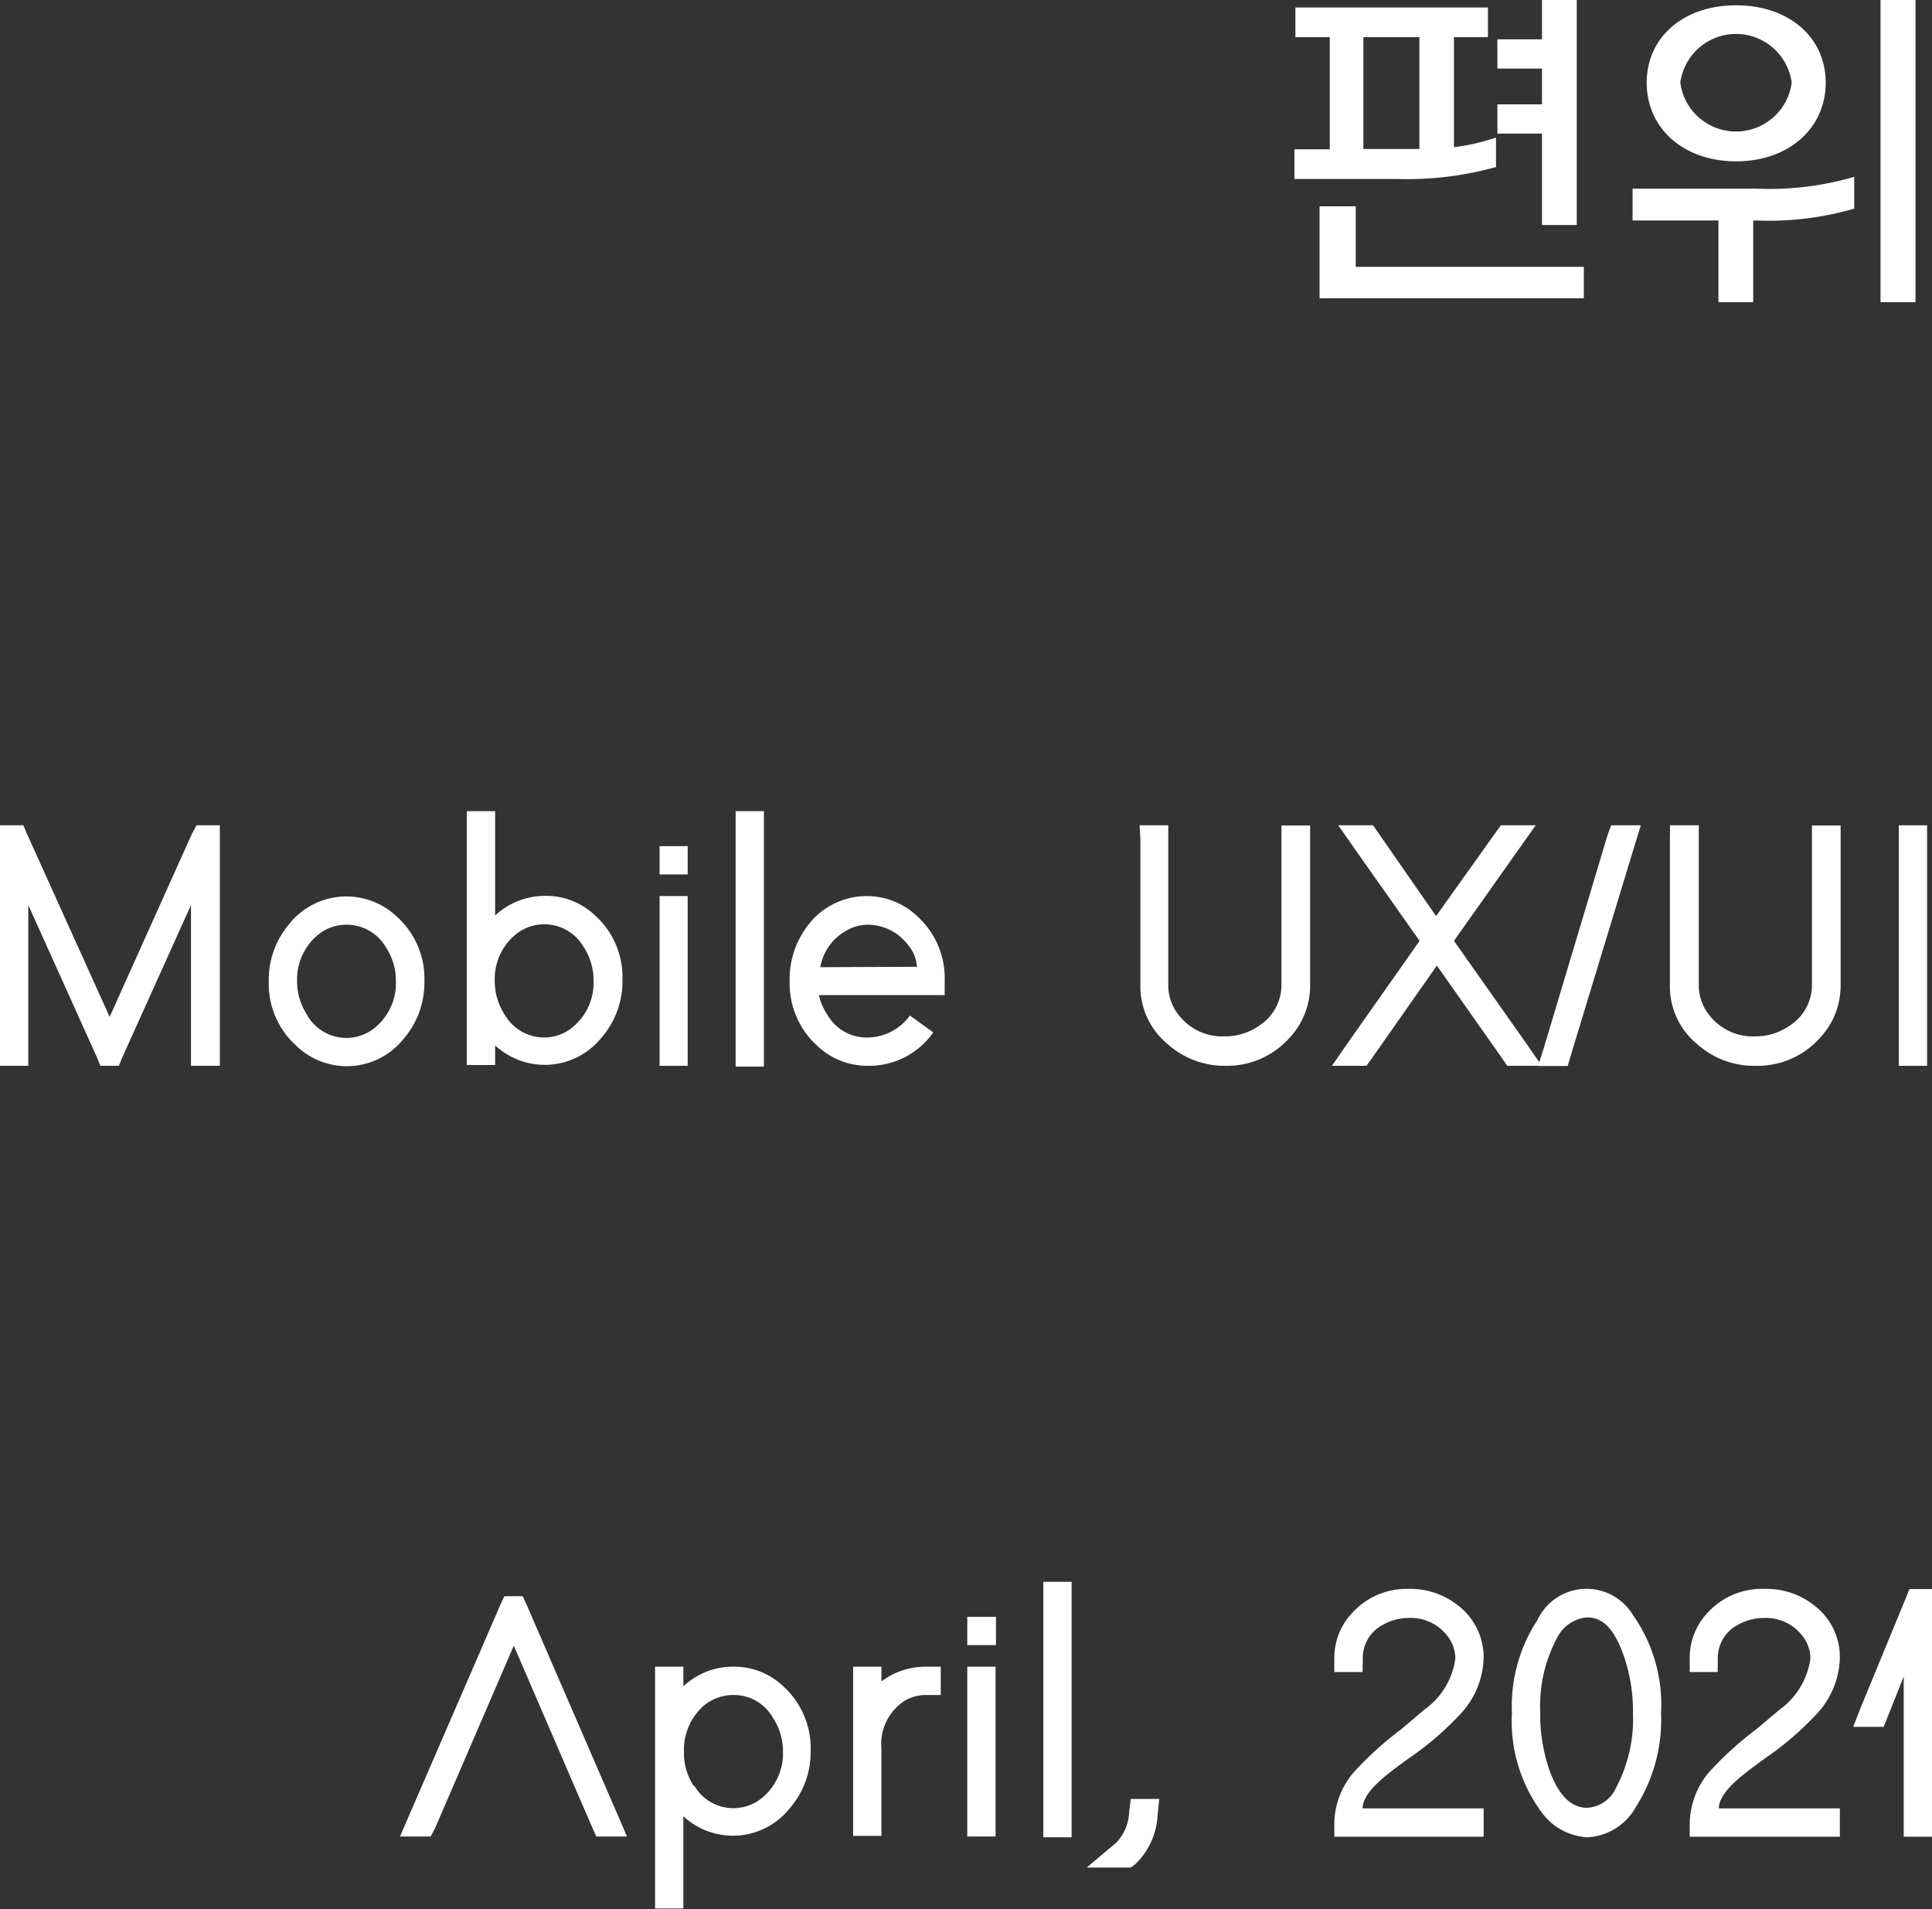 <svg xmlns="http://www.w3.org/2000/svg" viewBox="0 0 98.33 97.16"><rect x="0" y="0" width="98.33" height="97.16" fill="#333333" stroke="none"/><defs><style>.cls-1{fill:#fff;}</style></defs><g id="레이어_2" data-name="레이어 2"><g id="레이어_1-2" data-name="레이어 1"><path class="cls-1" d="M71.17,9.11H65.88V7.6h1.8V1.89H65.93V.38h9.8V1.89H74v5.6A10.55,10.55,0,0,0,76.14,7v1.5A16.8,16.8,0,0,1,71.17,9.11Zm9.44,4.47v1.6H67.16V10.5H69v3.08Zm-11.22-6H71.3c.32,0,.63,0,.94,0V1.89H69.39Zm9.09-.78H76.21V5.31h2.27V3.49H76.21V2h2.27V0h1.77V11.45H78.48Z"/><path class="cls-1" d="M89.37,9.6a15.39,15.39,0,0,0,5-.6v1.62a15.66,15.66,0,0,1-5,.6h-.14v4.16H87.46V11.22H83.09V9.6ZM83.81,4.21c0-2.32,1.87-3.94,4.55-3.94s4.56,1.62,4.56,3.94-1.89,4-4.56,4S83.81,6.54,83.81,4.21Zm1.71,0a2.86,2.86,0,0,0,5.67,0,2.86,2.86,0,0,0-5.67,0ZM97.49,0V15.38H95.71V0Z"/><path class="cls-1" d="M1.44,54.24H0V42H1.19l.18.43,4.21,9.32,4.19-9.32L10,42h1.19v.72l0,10.8v.72H9.72v-.72l0-7.46L6.23,53.8l-.18.44H5.11l-.18-.44L1.44,46.06v8.18Z"/><path class="cls-1" d="M14.74,47a3.72,3.72,0,0,1,5.47-.34,4.23,4.23,0,0,1,1.39,3.28,4.37,4.37,0,0,1-1.06,2.93,3.7,3.7,0,0,1-5.47.34,4.23,4.23,0,0,1-1.39-3.27A4.37,4.37,0,0,1,14.74,47Zm.9,4.68a2.31,2.31,0,0,0,2,1.14,2.27,2.27,0,0,0,1.51-.58,2.93,2.93,0,0,0,1-2.3,3.1,3.1,0,0,0-.52-1.75,2.3,2.3,0,0,0-2-1.13,2.26,2.26,0,0,0-1.51.57,2.94,2.94,0,0,0-1,2.31A3.09,3.09,0,0,0,15.64,51.66Z"/><path class="cls-1" d="M23.76,42v-.72H25.2v5.31a3.74,3.74,0,0,1,2.52-1,3.62,3.62,0,0,1,2.57,1,4.23,4.23,0,0,1,1.39,3.28,4.37,4.37,0,0,1-1.06,2.93,3.71,3.71,0,0,1-5.42.4v1H23.76V42Zm1.94,9.66a2.33,2.33,0,0,0,2,1.14,2.27,2.27,0,0,0,1.51-.58,2.93,2.93,0,0,0,1-2.3,3.1,3.1,0,0,0-.52-1.75,2.31,2.31,0,0,0-3.51-.56,2.94,2.94,0,0,0-1,2.32A3.13,3.13,0,0,0,25.7,51.66Z"/><path class="cls-1" d="M33.57,44.5V43.06H35V44.5H33.57Zm0,1.1H35v8.64H33.57V45.6Z"/><path class="cls-1" d="M37.44,41.28h1.44v13H37.44v-13Z"/><path class="cls-1" d="M47.5,52.54a4,4,0,0,1-3.35,1.7,3.71,3.71,0,0,1-2.59-1.05,4.28,4.28,0,0,1-1.37-3.27,4.47,4.47,0,0,1,1-2.92,3.75,3.75,0,0,1,5.51-.36,4.26,4.26,0,0,1,1.38,3.28v.72h-6.4a2.86,2.86,0,0,0,.43,1,2.3,2.3,0,0,0,2,1.16,2.69,2.69,0,0,0,2.2-1.12Zm-.83-3.34a1.91,1.91,0,0,0-.48-1.14,2.57,2.57,0,0,0-2-1,2.23,2.23,0,0,0-1.06.27,2.65,2.65,0,0,0-1.38,1.89Z"/><path class="cls-1" d="M58,42h1.46l0,.72,0,7.42a2.43,2.43,0,0,0,.6,1.6,2.79,2.79,0,0,0,2.28,1,3,3,0,0,0,1.77-.56,2.46,2.46,0,0,0,1.11-2.09V42.72l0-.71h1.46l0,.72,0,7.42a3.9,3.9,0,0,1-1.08,2.7,4.26,4.26,0,0,1-3.24,1.39,4.34,4.34,0,0,1-2.95-1.12,3.8,3.8,0,0,1-1.37-3V42.72Z"/><path class="cls-1" d="M76.17,42.3l.22-.3h1.77l-.8,1.13L74,47.88l3.68,5.22.79,1.14H76.71l-.21-.31-3.37-4.79-3.36,4.79-.22.31H67.79l.79-1.14,3.67-5.22L68.9,43.13,68.11,42h1.77l.21.3,3,4.32Z"/><path class="cls-1" d="M82,42h1.51l-.28.91L79.94,53.73l-.15.52H78.28l.29-.91,3.24-10.82Z"/><path class="cls-1" d="M85,42h1.46l0,.72,0,7.42a2.43,2.43,0,0,0,.6,1.6,2.79,2.79,0,0,0,2.28,1,3,3,0,0,0,1.77-.56,2.46,2.46,0,0,0,1.11-2.09V42.72l0-.71h1.46l0,.72,0,7.42a3.9,3.9,0,0,1-1.08,2.7,4.26,4.26,0,0,1-3.24,1.39,4.34,4.34,0,0,1-3-1.12,3.8,3.8,0,0,1-1.37-3V42.72Z"/><path class="cls-1" d="M96.64,42h1.44V54.24H96.64V42Z"/><path class="cls-1" d="M21.92,93.46H20.36l.43-1,4.68-10.8.2-.43h.93l.2.43,4.68,10.8.43,1H30.35l-.2-.44-4-9.27-4,9.27Z"/><path class="cls-1" d="M33.34,85.54v-.72h1.44v1a3.65,3.65,0,0,1,2.53-1,3.62,3.62,0,0,1,2.56,1,4.27,4.27,0,0,1,1.39,3.28,4.38,4.38,0,0,1-1.07,2.93,3.7,3.7,0,0,1-5.41.4v4.69H33.34V85.54Zm2,5.34a2.3,2.3,0,0,0,3.51.56,2.93,2.93,0,0,0,1-2.3,3.11,3.11,0,0,0-.53-1.75,2.27,2.27,0,0,0-2-1.13,2.34,2.34,0,0,0-1.51.55,3,3,0,0,0-1,2.33A3.09,3.09,0,0,0,35.3,90.88Z"/><path class="cls-1" d="M47.16,84.82h.72v1.44h-.72a2.16,2.16,0,0,0-1.08.27A2.62,2.62,0,0,0,44.86,89v4.43H43.42V84.82h1.44v.75A3.71,3.71,0,0,1,47.16,84.82Z"/><path class="cls-1" d="M49.23,83.72V82.28h1.46v1.44H49.23Zm0,1.1h1.44v8.64H49.23V84.82Z"/><path class="cls-1" d="M53.1,80.5h1.44v13H53.1v-13Z"/><path class="cls-1" d="M57.55,91.55H59l-.08.79a3.74,3.74,0,0,1-1.15,2.54l-.21.16H55.31l1.52-1.28a2.41,2.41,0,0,0,.64-1.56Z"/><path class="cls-1" d="M69.35,85.09H67.91v-.72a3.32,3.32,0,0,1,.85-2.22,3.74,3.74,0,0,1,2.95-1.29,3.89,3.89,0,0,1,2.52.86,3.32,3.32,0,0,1,1.28,2.65,4.32,4.32,0,0,1-1.12,2.79,15.59,15.59,0,0,1-2.73,2.35c-.43.32-.75.55-.94.71-.91.7-1.37,1.31-1.37,1.81h6.16v1.44h-7.6v-.72a4.11,4.11,0,0,1,.94-2.5A16.87,16.87,0,0,1,71.32,88l1.18-1a3.83,3.83,0,0,0,1.57-2.59,1.89,1.89,0,0,0-.43-1.19,2.33,2.33,0,0,0-1.93-.88,2.68,2.68,0,0,0-1.35.36,1.89,1.89,0,0,0-1,1.71Z"/><path class="cls-1" d="M78.25,82.44a2.76,2.76,0,0,1,4.86-.25,7.93,7.93,0,0,1,1.43,5,8.26,8.26,0,0,1-1.27,4.75,3,3,0,0,1-2.49,1.56,3.08,3.08,0,0,1-2.36-1.33,7.79,7.79,0,0,1-1.47-5A8,8,0,0,1,78.25,82.44Zm.66,7.78C79.38,91.43,80,92,80.78,92a1.72,1.72,0,0,0,1.46-1,7.46,7.46,0,0,0,.87-3.83,8.54,8.54,0,0,0-.53-3.08c-.45-1.19-1-1.78-1.8-1.78a1.88,1.88,0,0,0-1.51,1,7.35,7.35,0,0,0-.88,3.82A8.54,8.54,0,0,0,78.91,90.22Z"/><path class="cls-1" d="M87.42,85.09H86v-.72a3.31,3.31,0,0,1,.84-2.22,3.75,3.75,0,0,1,3-1.29,3.89,3.89,0,0,1,2.52.86,3.29,3.29,0,0,1,1.28,2.65,4.32,4.32,0,0,1-1.12,2.79,15.59,15.59,0,0,1-2.73,2.35c-.43.32-.75.55-.94.71-.91.7-1.37,1.31-1.37,1.81h6.16v1.44H86v-.72a4.15,4.15,0,0,1,.93-2.5A16.87,16.87,0,0,1,89.39,88l1.19-1a3.84,3.84,0,0,0,1.56-2.59,1.84,1.84,0,0,0-.43-1.19,2.33,2.33,0,0,0-1.93-.88,2.68,2.68,0,0,0-1.35.36,1.89,1.89,0,0,0-1,1.71Z"/><path class="cls-1" d="M95.87,87.88H94.32l.39-1L97,81.32l.18-.45h1.2v12.6H96.89V85.32l-.84,2.11Z"/></g></g></svg>